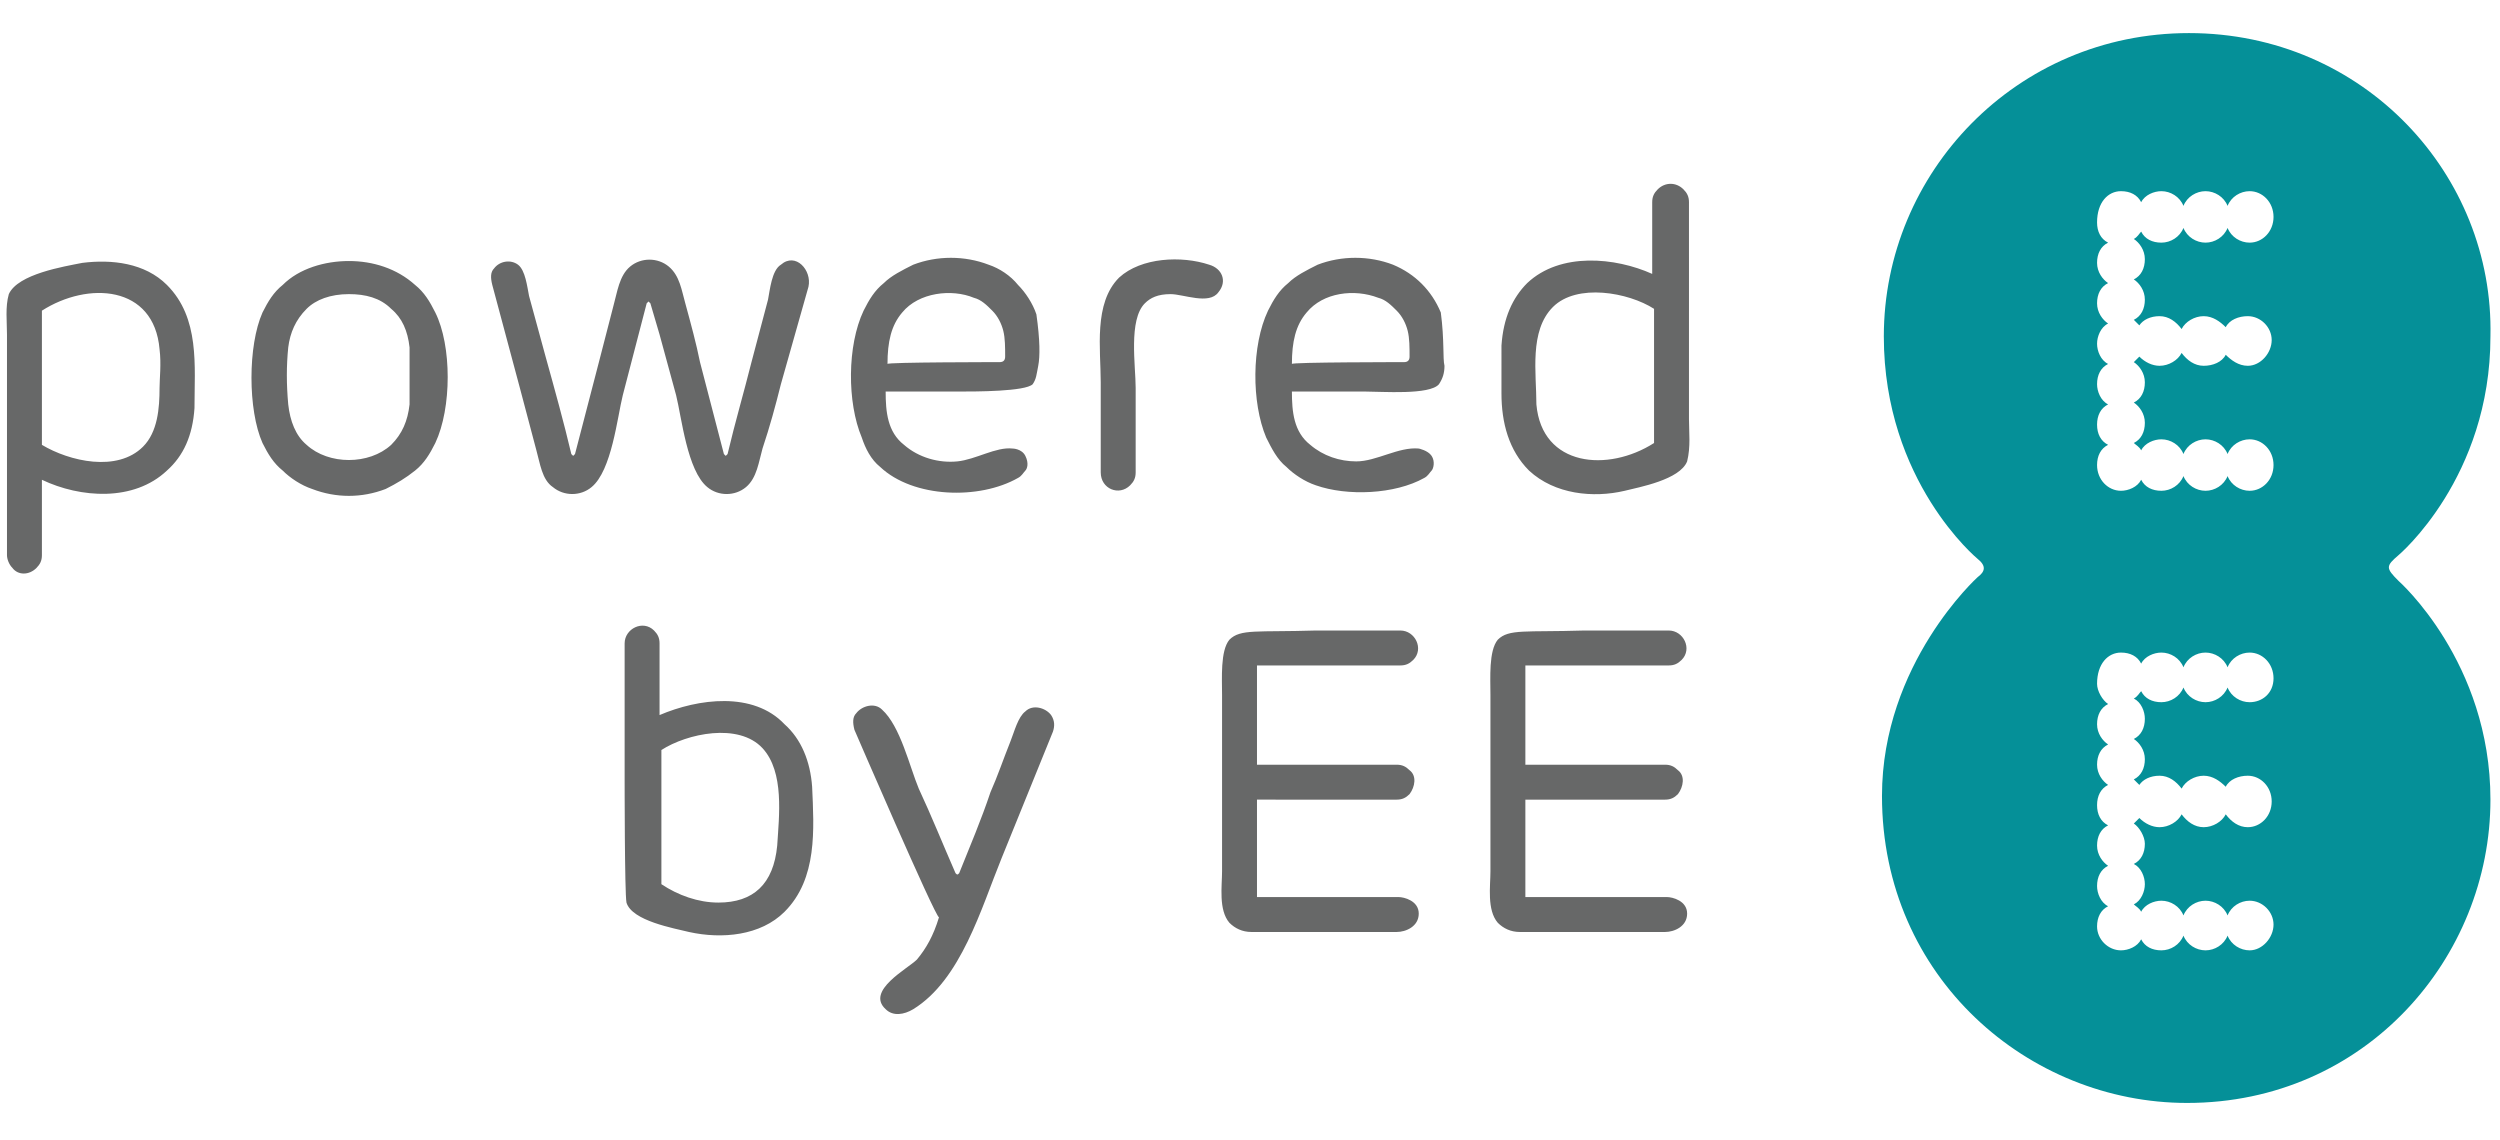 <svg xmlns="http://www.w3.org/2000/svg" width="68" height="31" viewBox="-0.38 -1.8 136 62"><path fill="#059098" d="M118.7 0c-9.4 0-16.6 7.6-16.6 16.5 0 7.9 5.1 12.1 5.1 12.1.5.4.4.7 0 1 0 0-5.2 4.7-5.2 11.9 0 9.9 8 16.7 16.6 16.7 9.7 0 16.5-7.9 16.5-16.5 0-7.5-5-11.9-5-11.9-.7-.7-.7-.8 0-1.4 0 0 5-4.2 5-11.9.2-8.8-6.9-16.5-16.4-16.5zM115 8.6c.5 0 .9.2 1.1.6.2-.4.7-.6 1.1-.6.5 0 1 .3 1.2.8.2-.5.7-.8 1.2-.8s1 .3 1.2.8c.2-.5.7-.8 1.2-.8.7 0 1.3.6 1.3 1.4s-.6 1.4-1.3 1.4c-.5 0-1-.3-1.2-.8-.2.5-.7.8-1.2.8s-1-.3-1.2-.8c-.2.5-.7.8-1.2.8s-.9-.2-1.1-.6c-.1.1-.2.3-.4.4.3.2.6.6.6 1.1 0 .5-.2.9-.6 1.1.3.2.6.6.6 1.1 0 .5-.2.9-.6 1.1l.3.3c.2-.3.6-.5 1.1-.5.5 0 .9.3 1.2.7.2-.4.7-.7 1.2-.7s.9.3 1.2.6c.2-.4.7-.6 1.2-.6.7 0 1.3.6 1.3 1.3 0 .7-.6 1.4-1.3 1.4-.5 0-.9-.3-1.2-.6-.2.4-.7.6-1.2.6s-.9-.3-1.2-.7c-.2.4-.7.7-1.2.7-.4 0-.8-.2-1.1-.5l-.3.3c.3.2.6.6.6 1.1 0 .5-.2.9-.6 1.1.3.2.6.6.6 1.1s-.2.9-.6 1.1c.1.1.3.2.4.4.2-.4.7-.6 1.1-.6.5 0 1 .3 1.2.8.2-.5.7-.8 1.2-.8s1 .3 1.2.8c.2-.5.7-.8 1.2-.8.7 0 1.3.6 1.3 1.4s-.6 1.4-1.3 1.4c-.5 0-1-.3-1.2-.8-.2.5-.7.8-1.2.8s-1-.3-1.2-.8c-.2.5-.7.8-1.2.8s-.9-.2-1.1-.6c-.2.4-.7.6-1.1.6-.7 0-1.3-.6-1.3-1.4 0-.5.2-.9.6-1.1-.4-.2-.6-.6-.6-1.1s.2-.9.6-1.1c-.4-.2-.6-.7-.6-1.1 0-.5.2-.9.6-1.1-.4-.2-.6-.7-.6-1.1s.2-.9.6-1.1c-.3-.2-.6-.6-.6-1.1 0-.5.2-.9.6-1.1-.3-.2-.6-.6-.6-1.1 0-.5.2-.9.6-1.1-.4-.2-.6-.6-.6-1.1 0-1.1.6-1.7 1.3-1.7zm0 25.1c.5 0 .9.2 1.1.6.2-.4.7-.6 1.1-.6.5 0 1 .3 1.2.8.2-.5.7-.8 1.2-.8s1 .3 1.2.8c.2-.5.7-.8 1.2-.8.7 0 1.3.6 1.3 1.4s-.6 1.3-1.3 1.3c-.5 0-1-.3-1.2-.8-.2.5-.7.8-1.2.8s-1-.3-1.2-.8c-.2.5-.7.8-1.2.8s-.9-.2-1.1-.6c-.1.1-.2.3-.4.4.4.2.6.7.6 1.1 0 .5-.2.9-.6 1.1.3.2.6.6.6 1.1 0 .5-.2.9-.6 1.1l.3.3c.2-.3.6-.5 1.1-.5.5 0 .9.3 1.2.7.2-.4.7-.7 1.2-.7s.9.3 1.2.6c.2-.4.7-.6 1.2-.6.7 0 1.3.6 1.3 1.4s-.6 1.4-1.3 1.4c-.5 0-.9-.3-1.2-.7-.2.4-.7.7-1.2.7s-.9-.3-1.2-.7c-.2.4-.7.7-1.2.7-.4 0-.8-.2-1.1-.5l-.3.3c.3.2.6.7.6 1.1 0 .5-.2.9-.6 1.1.4.2.6.7.6 1.1s-.2.9-.6 1.1c.1.1.3.2.4.4.2-.4.7-.6 1.1-.6.5 0 1 .3 1.2.8.2-.5.7-.8 1.2-.8s1 .3 1.2.8c.2-.5.7-.8 1.2-.8.7 0 1.3.6 1.3 1.3s-.6 1.4-1.3 1.4c-.5 0-1-.3-1.2-.8-.2.5-.7.8-1.2.8s-1-.3-1.2-.8c-.2.5-.7.8-1.2.8s-.9-.2-1.1-.6c-.2.4-.7.6-1.1.6-.7 0-1.3-.6-1.3-1.3 0-.5.2-.9.6-1.1-.4-.2-.6-.7-.6-1.1 0-.5.2-.9.6-1.1-.3-.2-.6-.6-.6-1.1s.2-.9.6-1.1c-.4-.2-.6-.6-.6-1.1 0-.5.2-.9.6-1.1-.3-.2-.6-.6-.6-1.1 0-.5.2-.9.6-1.1-.3-.2-.6-.6-.6-1.1 0-.5.2-.9.6-1.1-.3-.2-.6-.7-.6-1.1 0-1.1.6-1.7 1.3-1.7z"/><path fill="#676868" d="M10.2 20.4c-.1 1.5-.6 2.6-1.5 3.4-1.8 1.7-4.7 1.5-6.8.5v4.1c0 .3-.1.5-.3.7-.4.4-1 .4-1.3 0-.2-.2-.3-.5-.3-.7v-12c0-.7-.1-1.5.1-2.2.5-1.1 3-1.5 4-1.7 1.6-.2 3.4 0 4.6 1.2 1.8 1.8 1.5 4.4 1.5 6.7zm-1.9-3.2c-.3-3.5-3.9-3.7-6.4-2.1v7.3c1.5.9 4.1 1.5 5.5.1.8-.8.9-2.1.9-3.2 0-.5.1-1.3 0-2.1zm10.3-4.8c1.3 0 2.6.4 3.6 1.3.5.4.8.9 1.1 1.5.9 1.8.9 5.2 0 7.1-.3.6-.6 1.1-1.1 1.5-.5.4-1 .7-1.6 1-1.3.5-2.7.5-4 0-.6-.2-1.2-.6-1.6-1-.5-.4-.8-.9-1.1-1.5-.8-1.8-.8-5.3 0-7.1.3-.6.6-1.1 1.1-1.5.9-.9 2.3-1.3 3.6-1.3zm0 1.8c-1 0-1.8.3-2.3.8-.6.6-.9 1.3-1 2.1-.1 1-.1 2 0 3.1.1.9.4 1.7 1 2.2 1.2 1.1 3.4 1.1 4.6 0 .6-.6.9-1.3 1-2.2v-3.1c-.1-.9-.4-1.6-1-2.1-.6-.6-1.4-.8-2.3-.8zm16.4.5l-.1-.1-.1.1-1.3 5c-.3 1.2-.6 4.1-1.7 5-.6.5-1.5.5-2.1 0-.6-.4-.7-1.3-.9-2l-.9-3.4-1.5-5.6c-.1-.4-.1-.7.1-.9.3-.4.9-.5 1.3-.2s.5 1.2.6 1.7l.9 3.3c.5 1.8 1 3.6 1.4 5.3l.1.1.1-.1 1.3-5 .8-3.1c.2-.7.3-1.6.9-2.1.6-.5 1.5-.5 2.1 0 .6.5.7 1.3.9 2 .3 1.1.6 2.2.8 3.2l1.3 5 .1.1.1-.1c.4-1.7.9-3.4 1.3-5l.9-3.4c.1-.5.2-1.6.7-1.9.8-.7 1.7.3 1.5 1.2l-1.5 5.3c-.3 1.2-.6 2.3-1 3.5-.2.7-.3 1.6-.9 2.1-.6.5-1.5.5-2.1 0-1.1-.9-1.4-3.8-1.7-5l-.9-3.3-.5-1.7zm21.1 3.4c-.1.5-.1.7-.3 1-.4.4-3.1.4-4 .4h-4c0 1.1.1 2.2 1 2.9.8.7 1.9 1 2.9.9 1-.1 2.1-.8 3-.7 0 0 .5 0 .7.4s.1.7 0 .8c-.1.1-.2.3-.4.4-2.1 1.2-5.7 1.1-7.5-.6-.5-.4-.8-1-1-1.6-.8-1.9-.8-5 .1-6.9.3-.6.6-1.1 1.1-1.5.4-.4 1-.7 1.6-1 1.3-.5 2.8-.5 4.1 0 .6.2 1.2.6 1.6 1.1.4.4.8 1 1 1.6.2 1.4.2 2.3.1 2.8zm-2.1-.2c.2 0 .3-.1.3-.3 0-.5 0-1-.1-1.4-.1-.4-.3-.8-.6-1.1-.3-.3-.6-.6-1-.7-1.2-.5-3-.3-3.9.8-.6.7-.8 1.6-.8 2.8-.1-.1 6.1-.1 6.1-.1zm11.4-5.3c.7.2 1 .9.5 1.5-.5.7-1.9.1-2.6.1-.7 0-1.1.2-1.4.5-.9.9-.5 3.4-.5 4.6v4.6c0 .3-.1.5-.3.7-.6.6-1.6.2-1.6-.7V19c0-1.8-.4-4.3 1-5.7 1.2-1.1 3.4-1.2 4.9-.7.5.2-.2 0 0 0zm12.8 5.5c0 .4-.1.7-.3 1-.5.6-3.1.4-4 .4h-4c0 1.1.1 2.2 1 2.9.7.6 1.6.9 2.5.9 1.1 0 2.3-.8 3.4-.7 0 0 .5.1.7.4s.1.7 0 .8c-.1.1-.2.3-.4.4-1.6.9-4.2 1-5.9.4-.6-.2-1.2-.6-1.6-1-.5-.4-.8-1-1.1-1.6-.8-1.9-.8-5 .1-6.9.3-.6.6-1.1 1.1-1.5.4-.4 1-.7 1.6-1 1.3-.5 2.8-.5 4.1 0 1.2.5 2.1 1.4 2.6 2.6.2 1.5.1 2.5.2 2.9zm-2.2-.2c.2 0 .3-.1.3-.3 0-.5 0-1-.1-1.4-.1-.4-.3-.8-.6-1.1-.3-.3-.6-.6-1-.7-1.3-.5-3-.3-3.9.8-.6.7-.8 1.6-.8 2.8-.1-.1 6.1-.1 6.1-.1zm5.3-.9c.1-1.5.6-2.6 1.4-3.4 1.8-1.7 4.8-1.4 6.8-.5V9.2c0-.3.1-.5.3-.7.4-.4 1-.4 1.4 0 .2.2.3.4.3.7V21c0 .7.1 1.5-.1 2.3-.4 1-2.6 1.4-3.4 1.6-1.7.4-3.8.2-5.2-1.1-1.1-1.1-1.5-2.6-1.5-4.2V17zm1.9 3.2c.3 3.4 3.9 3.7 6.4 2.1V15c-1.4-.9-4.2-1.4-5.5-.1-1.3 1.3-.9 3.6-.9 5.3zM43.8 41c.1 2.3.3 5-1.5 6.8-1.3 1.3-3.4 1.5-5.2 1.1-.8-.2-3.1-.6-3.4-1.6-.1-.5-.1-6.7-.1-6.7v-7.4c0-.8 1-1.3 1.6-.7.2.2.3.4.3.7v3.9c2.1-.9 5.1-1.3 6.8.5.9.8 1.4 2 1.5 3.4zm-1.9 3.2c.1-1.6.4-4-.8-5.3-1.3-1.4-4.1-.8-5.5.1v7.3c.9.6 2 1 3.1 1 1.9 0 3-1 3.2-3.1zm4.2-6.3c-.1-.4-.1-.7.1-.9.3-.4 1-.6 1.4-.2 1 .9 1.5 3.1 2 4.3.7 1.5 1.3 3 2 4.6.1.1.1.1.2 0 .6-1.5 1.2-2.9 1.7-4.4.4-.9.7-1.8 1.1-2.8.2-.5.4-1.3.8-1.6.4-.4 1.1-.2 1.4.2.2.3.2.6.1.9l-2.8 6.9c-1.1 2.7-2.2 6.6-4.8 8.2-.5.3-1.1.4-1.5 0-1.1-1 1.2-2.2 1.7-2.7.5-.6.9-1.3 1.2-2.3-.2 0-4.6-10.2-4.6-10.2zm44.3-5.4c.8 0 1.3 1 .7 1.6-.2.2-.4.3-.7.3h-7.8v5.4h7.6c.3 0 .5.1.7.3.4.3.3.9 0 1.3-.2.2-.4.3-.7.3h-7.6V47h7.7c.3 0 1.1.2 1.1.9s-.7 1-1.2 1h-7.9c-.5 0-.9-.2-1.2-.5-.6-.7-.4-2-.4-2.8V36c0-.9-.1-2.4.4-3 .6-.6 1.5-.4 4.7-.5h4.6zm-14.6 0c.8 0 1.3 1 .7 1.6-.2.2-.4.3-.7.3H68v5.4h7.6c.3 0 .5.1.7.3.4.3.3.9 0 1.3-.2.2-.4.3-.7.3H68V47h7.7c.3 0 1.1.2 1.1.9s-.7 1-1.2 1h-7.9c-.5 0-.9-.2-1.2-.5-.6-.7-.4-2-.4-2.8V36c0-.9-.1-2.4.4-3 .6-.6 1.5-.4 4.7-.5h4.6z"/></svg>